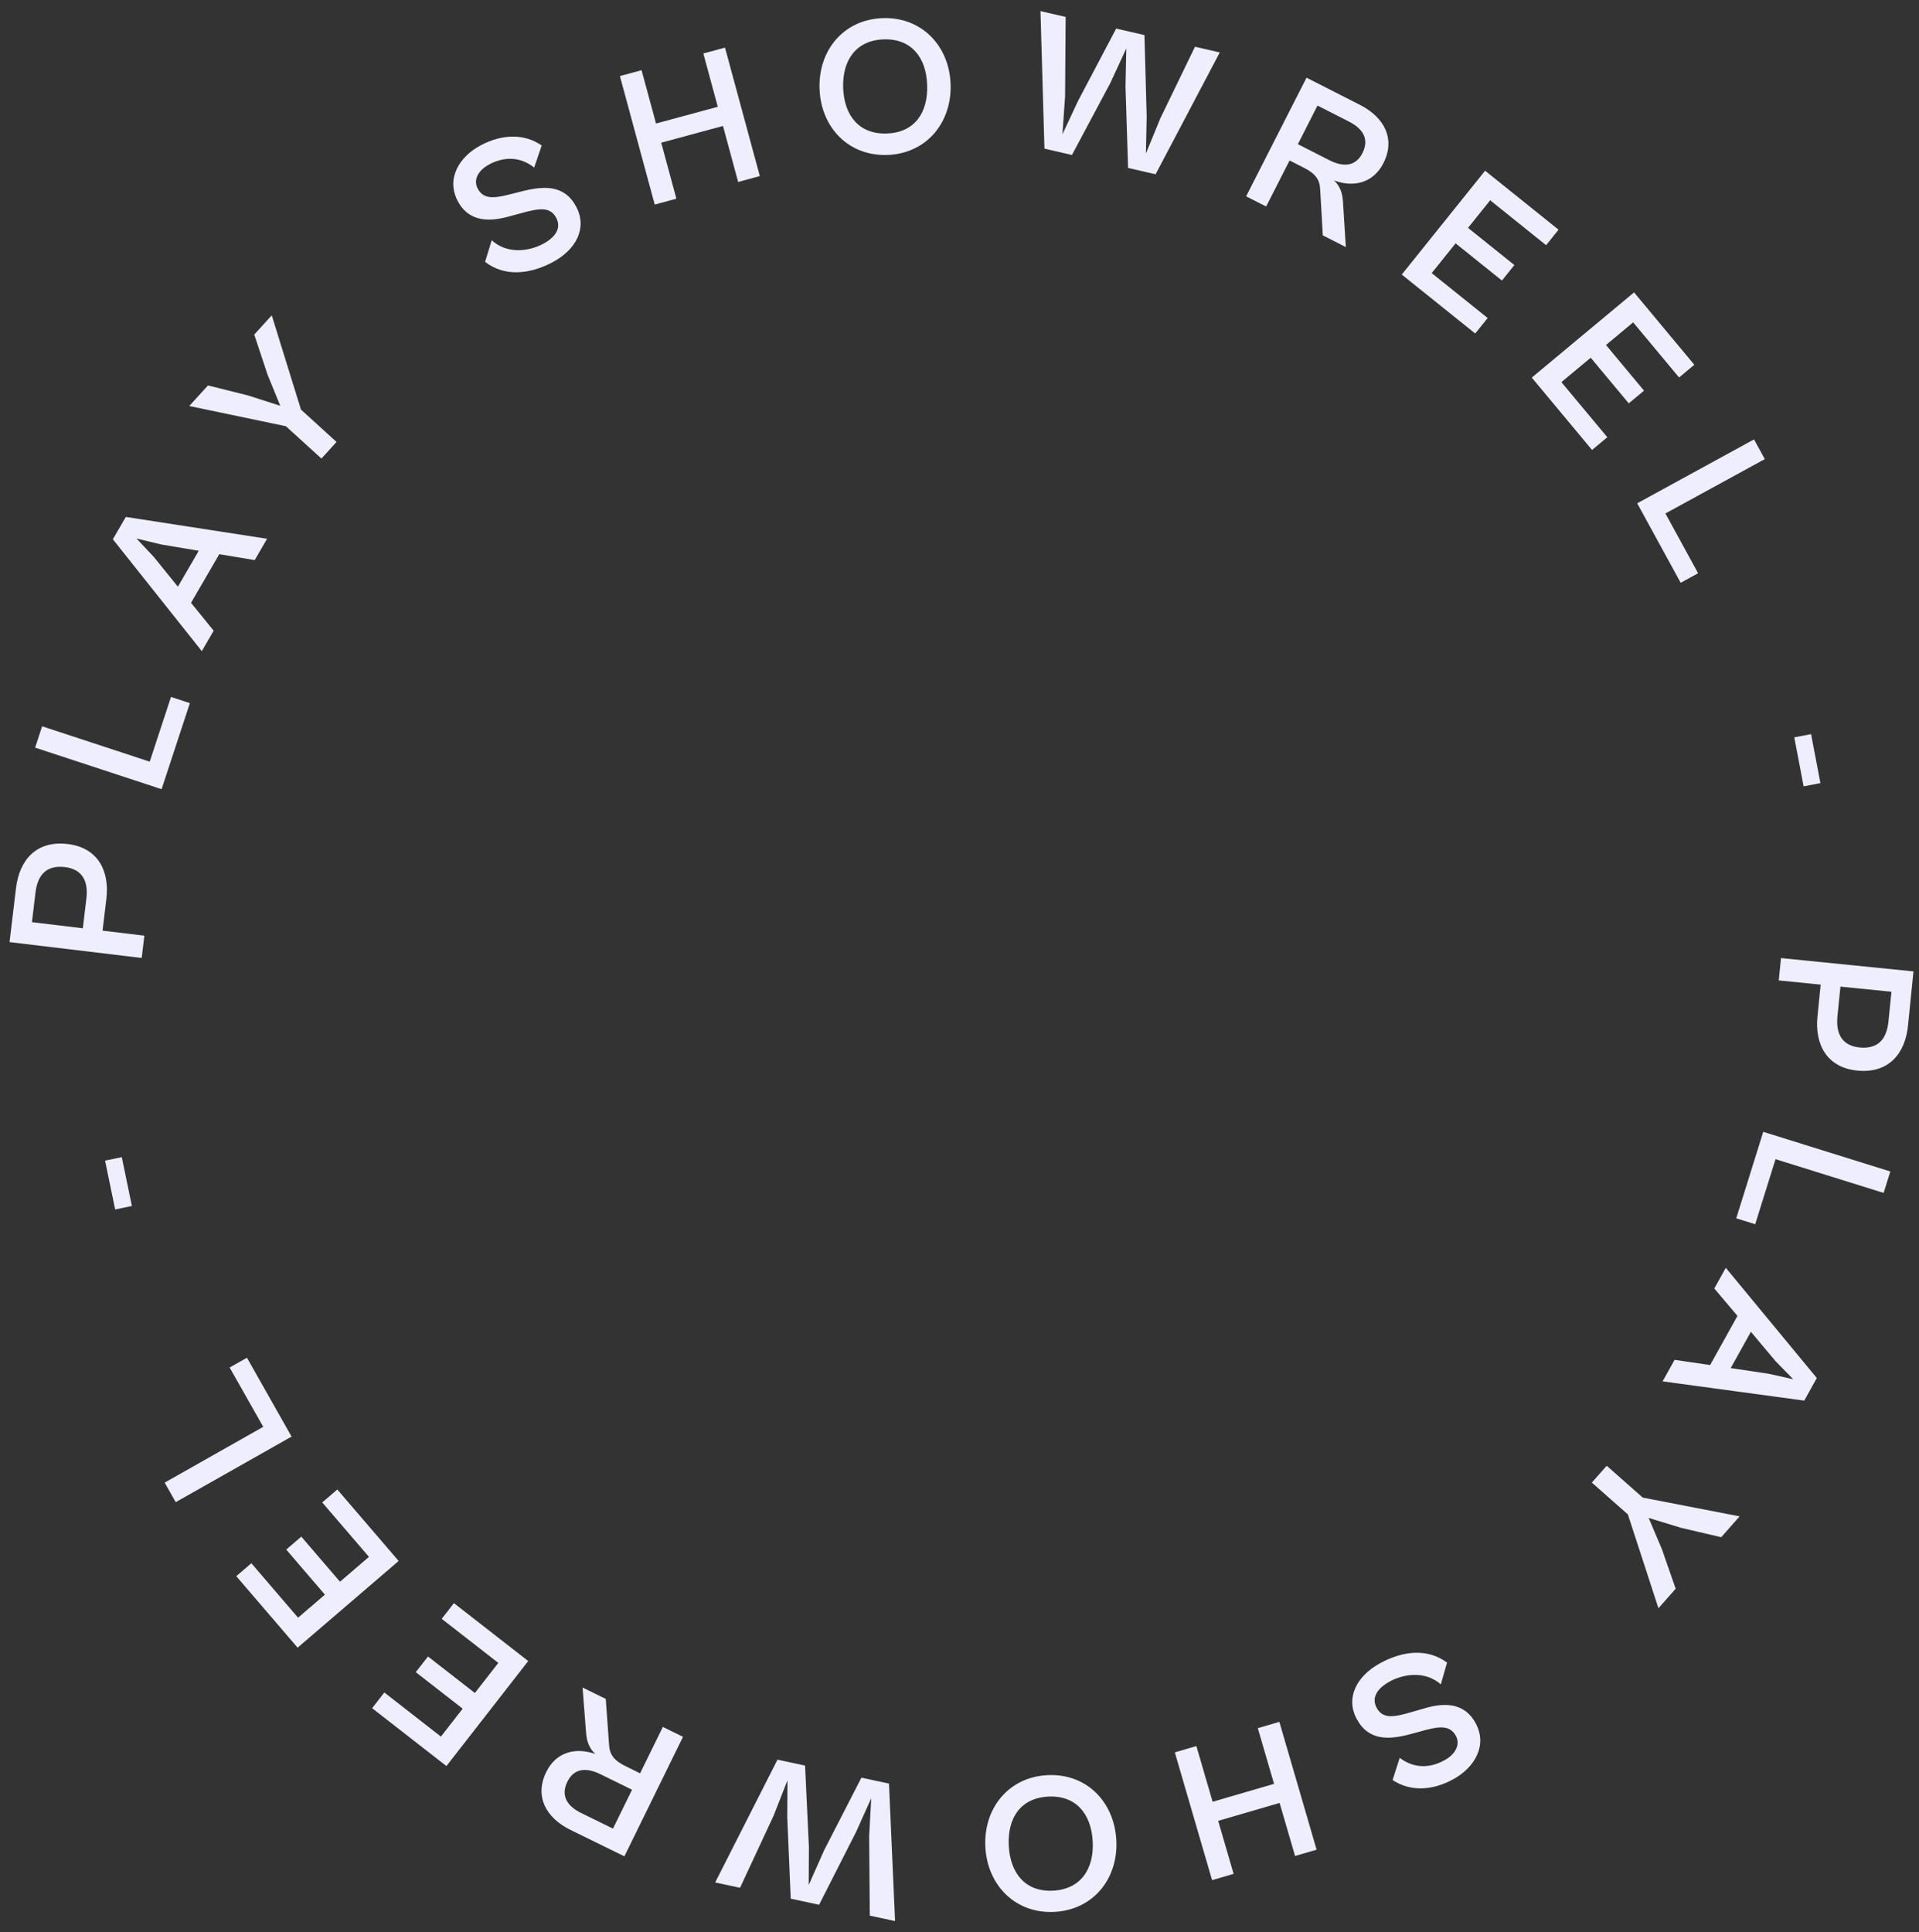 <svg width="145" height="146" viewBox="0 0 145 146" fill="none" xmlns="http://www.w3.org/2000/svg">
<rect x="0" y="0" width="145" height="146" fill="#333333" stroke="none"/>
<path d="M134.404 74.082L137.57 74.401L137.329 76.806C137.115 78.927 138.042 80.665 140.327 80.895C142.718 81.135 143.958 79.6 144.17 77.494L144.582 73.401L134.573 72.394L134.404 74.082ZM142.693 77.179C142.577 78.33 142.057 79.303 140.503 79.147C139.054 79.001 138.723 77.942 138.839 76.792L139.064 74.551L142.918 74.939L142.693 77.179Z" fill="#EEEEFF"/>
<path d="M131.191 92.058L132.624 92.506L134.158 87.59L142.328 90.139L142.833 88.519L133.231 85.523L131.191 92.058Z" fill="#EEEEFF"/>
<path d="M129.533 97.36L131.283 99.433L129.217 103.146L126.532 102.752L125.627 104.379L136.33 105.833L137.279 104.127L130.401 95.799L129.533 97.36ZM134.169 102.861L135.494 104.216L133.643 103.805L130.772 103.376L132.298 100.634L134.169 102.861Z" fill="#EEEEFF"/>
<path d="M120.279 112.027L123.002 114.432L125.313 121.522L126.615 120.048L125.567 117.039L124.572 114.697L127 115.44L130.055 116.155L131.446 114.58L124.126 113.161L121.403 110.755L120.279 112.027Z" fill="#EEEEFF"/>
<path d="M104.282 125.675C102.49 126.655 101.651 128.312 102.523 129.906C103.445 131.592 105.012 131.454 106.608 131.025L107.726 130.722C108.817 130.434 109.575 130.379 110 131.156C110.367 131.828 109.977 132.554 109.134 133.015C108.054 133.606 106.846 133.651 105.761 132.824L105.225 134.503C106.52 135.369 108.178 135.335 109.798 134.449C111.458 133.541 112.404 131.86 111.496 130.201C110.582 128.528 108.941 128.689 107.546 129.11L106.615 129.379C105.332 129.755 104.491 129.907 104.023 129.051C103.584 128.248 104.122 127.542 105.005 127.06C106.085 126.469 107.689 126.242 108.869 127.274L109.339 125.631C107.841 124.517 105.968 124.753 104.282 125.675Z" fill="#EEEEFF"/>
<path d="M95.04 130.583L96.267 134.792L91.625 136.145L90.399 131.936L88.77 132.411L91.585 142.068L93.213 141.593L92.046 137.586L96.687 136.233L97.855 140.241L99.483 139.766L96.669 130.108L95.04 130.583Z" fill="#EEEEFF"/>
<path d="M79.122 134.135C76.184 134.294 74.297 136.667 74.454 139.575C74.611 142.469 76.742 144.624 79.681 144.465C82.634 144.305 84.505 141.934 84.349 139.04C84.192 136.132 82.076 133.976 79.122 134.135ZM79.195 135.755C81.293 135.642 82.452 137.053 82.565 139.137C82.677 141.205 81.678 142.748 79.579 142.862C77.48 142.975 76.335 141.548 76.224 139.48C76.111 137.396 77.096 135.869 79.195 135.755Z" fill="#EEEEFF"/>
<path d="M65.088 134.326L62.267 139.817L61.105 142.439L61.122 139.571L60.831 133.412L58.746 132.965L54.038 142.243L55.917 142.646L58.452 137.201L59.502 134.525L59.486 137.316L59.748 143.468L61.891 143.928L64.683 138.431L65.829 135.882L65.674 138.751L65.722 144.75L67.631 145.16L67.172 134.773L65.088 134.326Z" fill="#EEEEFF"/>
<path d="M50.085 130.49L48.366 133.995L47.261 133.453C46.411 133.036 46.059 132.596 46.02 131.824L45.772 128.374L44.019 127.515L44.28 130.87C44.326 131.595 44.524 132.111 44.984 132.537C43.489 132.004 42.015 132.385 41.275 133.895C40.362 135.755 41.275 137.373 43.108 138.272L47.179 140.269L51.608 131.237L50.085 130.49ZM43.917 136.997C42.96 136.527 42.31 135.774 42.872 134.628C43.407 133.536 44.401 133.589 45.358 134.058L47.758 135.235L46.317 138.174L43.917 136.997Z" fill="#EEEEFF"/>
<path d="M34.299 121.138L33.377 122.322L37.653 125.653L35.881 127.927L32.34 125.168L31.417 126.353L34.959 129.111L33.316 131.22L29.041 127.889L28.118 129.074L33.732 133.447L39.914 125.511L34.299 121.138Z" fill="#EEEEFF"/>
<path d="M25.488 112.55L24.349 113.528L27.878 117.641L25.69 119.518L22.767 116.111L21.628 117.089L24.55 120.496L22.522 122.236L18.993 118.122L17.854 119.1L22.487 124.501L30.122 117.951L25.488 112.55Z" fill="#EEEEFF"/>
<path d="M18.659 102.593L17.352 103.333L19.89 107.814L12.443 112.03L13.278 113.507L22.032 108.551L18.659 102.593Z" fill="#EEEEFF"/>
<path d="M9.202 87.437L7.938 87.698L8.7 91.389L9.965 91.127L9.202 87.437Z" fill="#EEEEFF"/>
<path d="M10.909 70.701L7.749 70.322L8.037 67.922C8.291 65.805 7.398 64.05 5.118 63.776C2.732 63.49 1.462 65.001 1.21 67.103L0.72 71.187L10.707 72.386L10.909 70.701ZM2.681 67.445C2.819 66.298 3.358 65.334 4.908 65.52C6.354 65.694 6.665 66.759 6.527 67.907L6.259 70.143L2.413 69.681L2.681 67.445Z" fill="#EEEEFF"/>
<path d="M14.347 53.13L12.921 52.661L11.313 57.553L3.183 54.88L2.653 56.492L12.21 59.633L14.347 53.13Z" fill="#EEEEFF"/>
<path d="M16.146 47.657L14.435 45.551L16.569 41.877L19.246 42.321L20.181 40.711L9.507 39.06L8.527 40.748L15.249 49.202L16.146 47.657ZM11.612 42.071L10.313 40.691L12.155 41.136L15.018 41.619L13.442 44.332L11.612 42.071Z" fill="#EEEEFF"/>
<path d="M25.429 33.395L22.742 30.95L20.534 23.828L19.211 25.282L20.215 28.306L21.176 30.663L18.759 29.885L15.715 29.125L14.301 30.68L21.6 32.205L24.288 34.65L25.429 33.395Z" fill="#EEEEFF"/>
<path d="M41.711 19.836C43.52 18.89 44.39 17.249 43.548 15.639C42.657 13.936 41.088 14.046 39.483 14.444L38.36 14.727C37.264 14.995 36.506 15.036 36.095 14.251C35.74 13.572 36.143 12.853 36.995 12.408C38.086 11.837 39.294 11.815 40.364 12.662L40.931 10.993C39.652 10.103 37.994 10.107 36.357 10.962C34.681 11.839 33.704 13.502 34.581 15.179C35.465 16.868 37.108 16.737 38.511 16.342L39.446 16.09C40.736 15.738 41.579 15.601 42.032 16.466C42.456 17.278 41.905 17.973 41.013 18.439C39.922 19.009 38.314 19.207 37.154 18.154L36.653 19.788C38.131 20.929 40.008 20.727 41.711 19.836Z" fill="#EEEEFF"/>
<path d="M51.108 15.013L49.962 10.782L54.628 9.517L55.775 13.749L57.412 13.305L54.781 3.596L53.144 4.04L54.235 8.068L49.569 9.333L48.477 5.304L46.84 5.748L49.471 15.457L51.108 15.013Z" fill="#EEEEFF"/>
<path d="M67.056 11.709C69.997 11.606 71.929 9.271 71.828 6.36C71.727 3.464 69.638 1.268 66.697 1.37C63.741 1.473 61.824 3.808 61.925 6.704C62.026 9.615 64.1 11.811 67.056 11.709ZM67.015 10.088C64.914 10.161 63.782 8.728 63.71 6.642C63.638 4.571 64.667 3.048 66.767 2.975C68.868 2.902 69.985 4.351 70.057 6.421C70.129 8.507 69.115 10.015 67.015 10.088Z" fill="#EEEEFF"/>
<path d="M80.997 11.711L83.901 6.264L85.103 3.66L85.042 6.527L85.239 12.69L87.317 13.169L92.166 3.964L90.294 3.532L87.676 8.937L86.585 11.598L86.643 8.807L86.475 2.651L84.339 2.159L81.464 7.613L80.279 10.144L80.478 7.278L80.521 1.278L78.619 0.84L78.919 11.232L80.997 11.711Z" fill="#EEEEFF"/>
<path d="M95.67 15.604L97.44 12.126L98.538 12.684C99.38 13.113 99.727 13.559 99.754 14.331L99.951 17.784L101.691 18.669L101.48 15.31C101.445 14.585 101.254 14.066 100.8 13.634C102.287 14.188 103.767 13.829 104.529 12.331C105.469 10.484 104.581 8.853 102.762 7.927L98.721 5.87L94.158 14.835L95.67 15.604ZM101.933 9.19C102.883 9.674 103.522 10.437 102.944 11.574C102.392 12.658 101.399 12.59 100.449 12.107L98.067 10.895L99.552 7.978L101.933 9.19Z" fill="#EEEEFF"/>
<path d="M111.468 25.201L112.407 24.03L108.181 20.637L109.985 18.389L113.486 21.199L114.426 20.028L110.925 17.218L112.597 15.134L116.824 18.527L117.764 17.356L112.214 12.901L105.918 20.746L111.468 25.201Z" fill="#EEEEFF"/>
<path d="M120.295 34L121.449 33.039L117.98 28.874L120.195 27.029L123.068 30.479L124.222 29.518L121.349 26.069L123.402 24.358L126.871 28.523L128.024 27.562L123.47 22.094L115.741 28.532L120.295 34Z" fill="#EEEEFF"/>
<path d="M126.993 44.036L128.31 43.316L125.84 38.798L133.348 34.692L132.534 33.203L123.708 38.03L126.993 44.036Z" fill="#EEEEFF"/>
<path d="M136.282 59.417L137.551 59.175L136.845 55.474L135.576 55.715L136.282 59.417Z" fill="#EEEEFF"/>
</svg>
